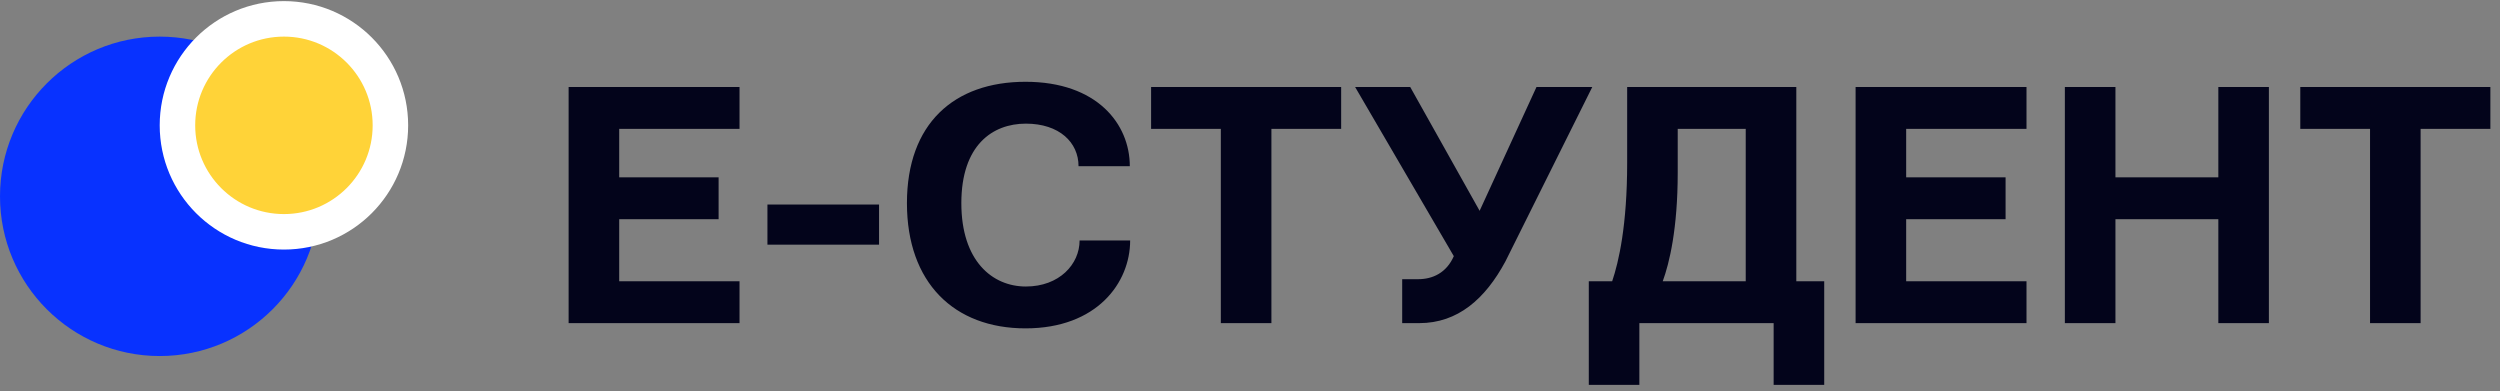 <svg width="147" height="23" viewBox="0 0 147 23" fill="none" xmlns="http://www.w3.org/2000/svg">
<rect x="0" y="0" width="147" height="23" fill="#808080" stroke="none"/>
<circle cx="9.391" cy="11.544" r="9.391" fill="#0832FF"/>
<circle cx="16.695" cy="7.37" r="6.261" fill="#FFD338" stroke="white" stroke-width="2.087"/>
<path d="M33.435 19V5.116H43.484V7.577H36.409V10.428H42.254V12.889H36.409V16.539H43.484V19H33.435ZM45.125 14.386V12.027H51.688V14.386H45.125ZM53.328 11.945C53.328 7.27 56.097 4.809 60.301 4.809C64.505 4.809 66.433 7.29 66.433 9.771H63.418C63.418 8.377 62.29 7.27 60.321 7.27C58.352 7.27 56.527 8.541 56.527 11.945C56.527 15.35 58.352 16.847 60.321 16.847C62.29 16.847 63.48 15.534 63.48 14.14H66.453C66.453 16.621 64.505 19.308 60.301 19.308C56.097 19.308 53.328 16.621 53.328 11.945ZM67.684 7.577V5.116H78.86V7.577H74.759V19H71.785V7.577H67.684ZM79.681 5.116H82.921L87.002 12.396L90.345 5.116H93.626L88.519 15.37C87.33 17.585 85.71 19 83.454 19H82.449V16.416H83.393C84.233 16.416 85.054 16.047 85.484 15.062L79.681 5.116ZM97.769 16.539H102.649V7.577H98.65V10.141C98.65 13.463 98.158 15.473 97.769 16.539ZM93.421 16.539H94.795C95.185 15.391 95.677 13.237 95.677 9.587V5.116H105.623V16.539H107.264V22.63H104.29V19H96.394V22.63H93.421V16.539ZM109.109 19V5.116H119.158V7.577H112.083V10.428H117.928V12.889H112.083V16.539H119.158V19H109.109ZM121.414 19V5.116H124.388V10.428H130.438V5.116H133.411V19H130.438V12.889H124.388V19H121.414ZM135.257 7.577V5.116H146.434V7.577H142.332V19H139.358V7.577H135.257Z" fill="#03041B"/>
</svg>
